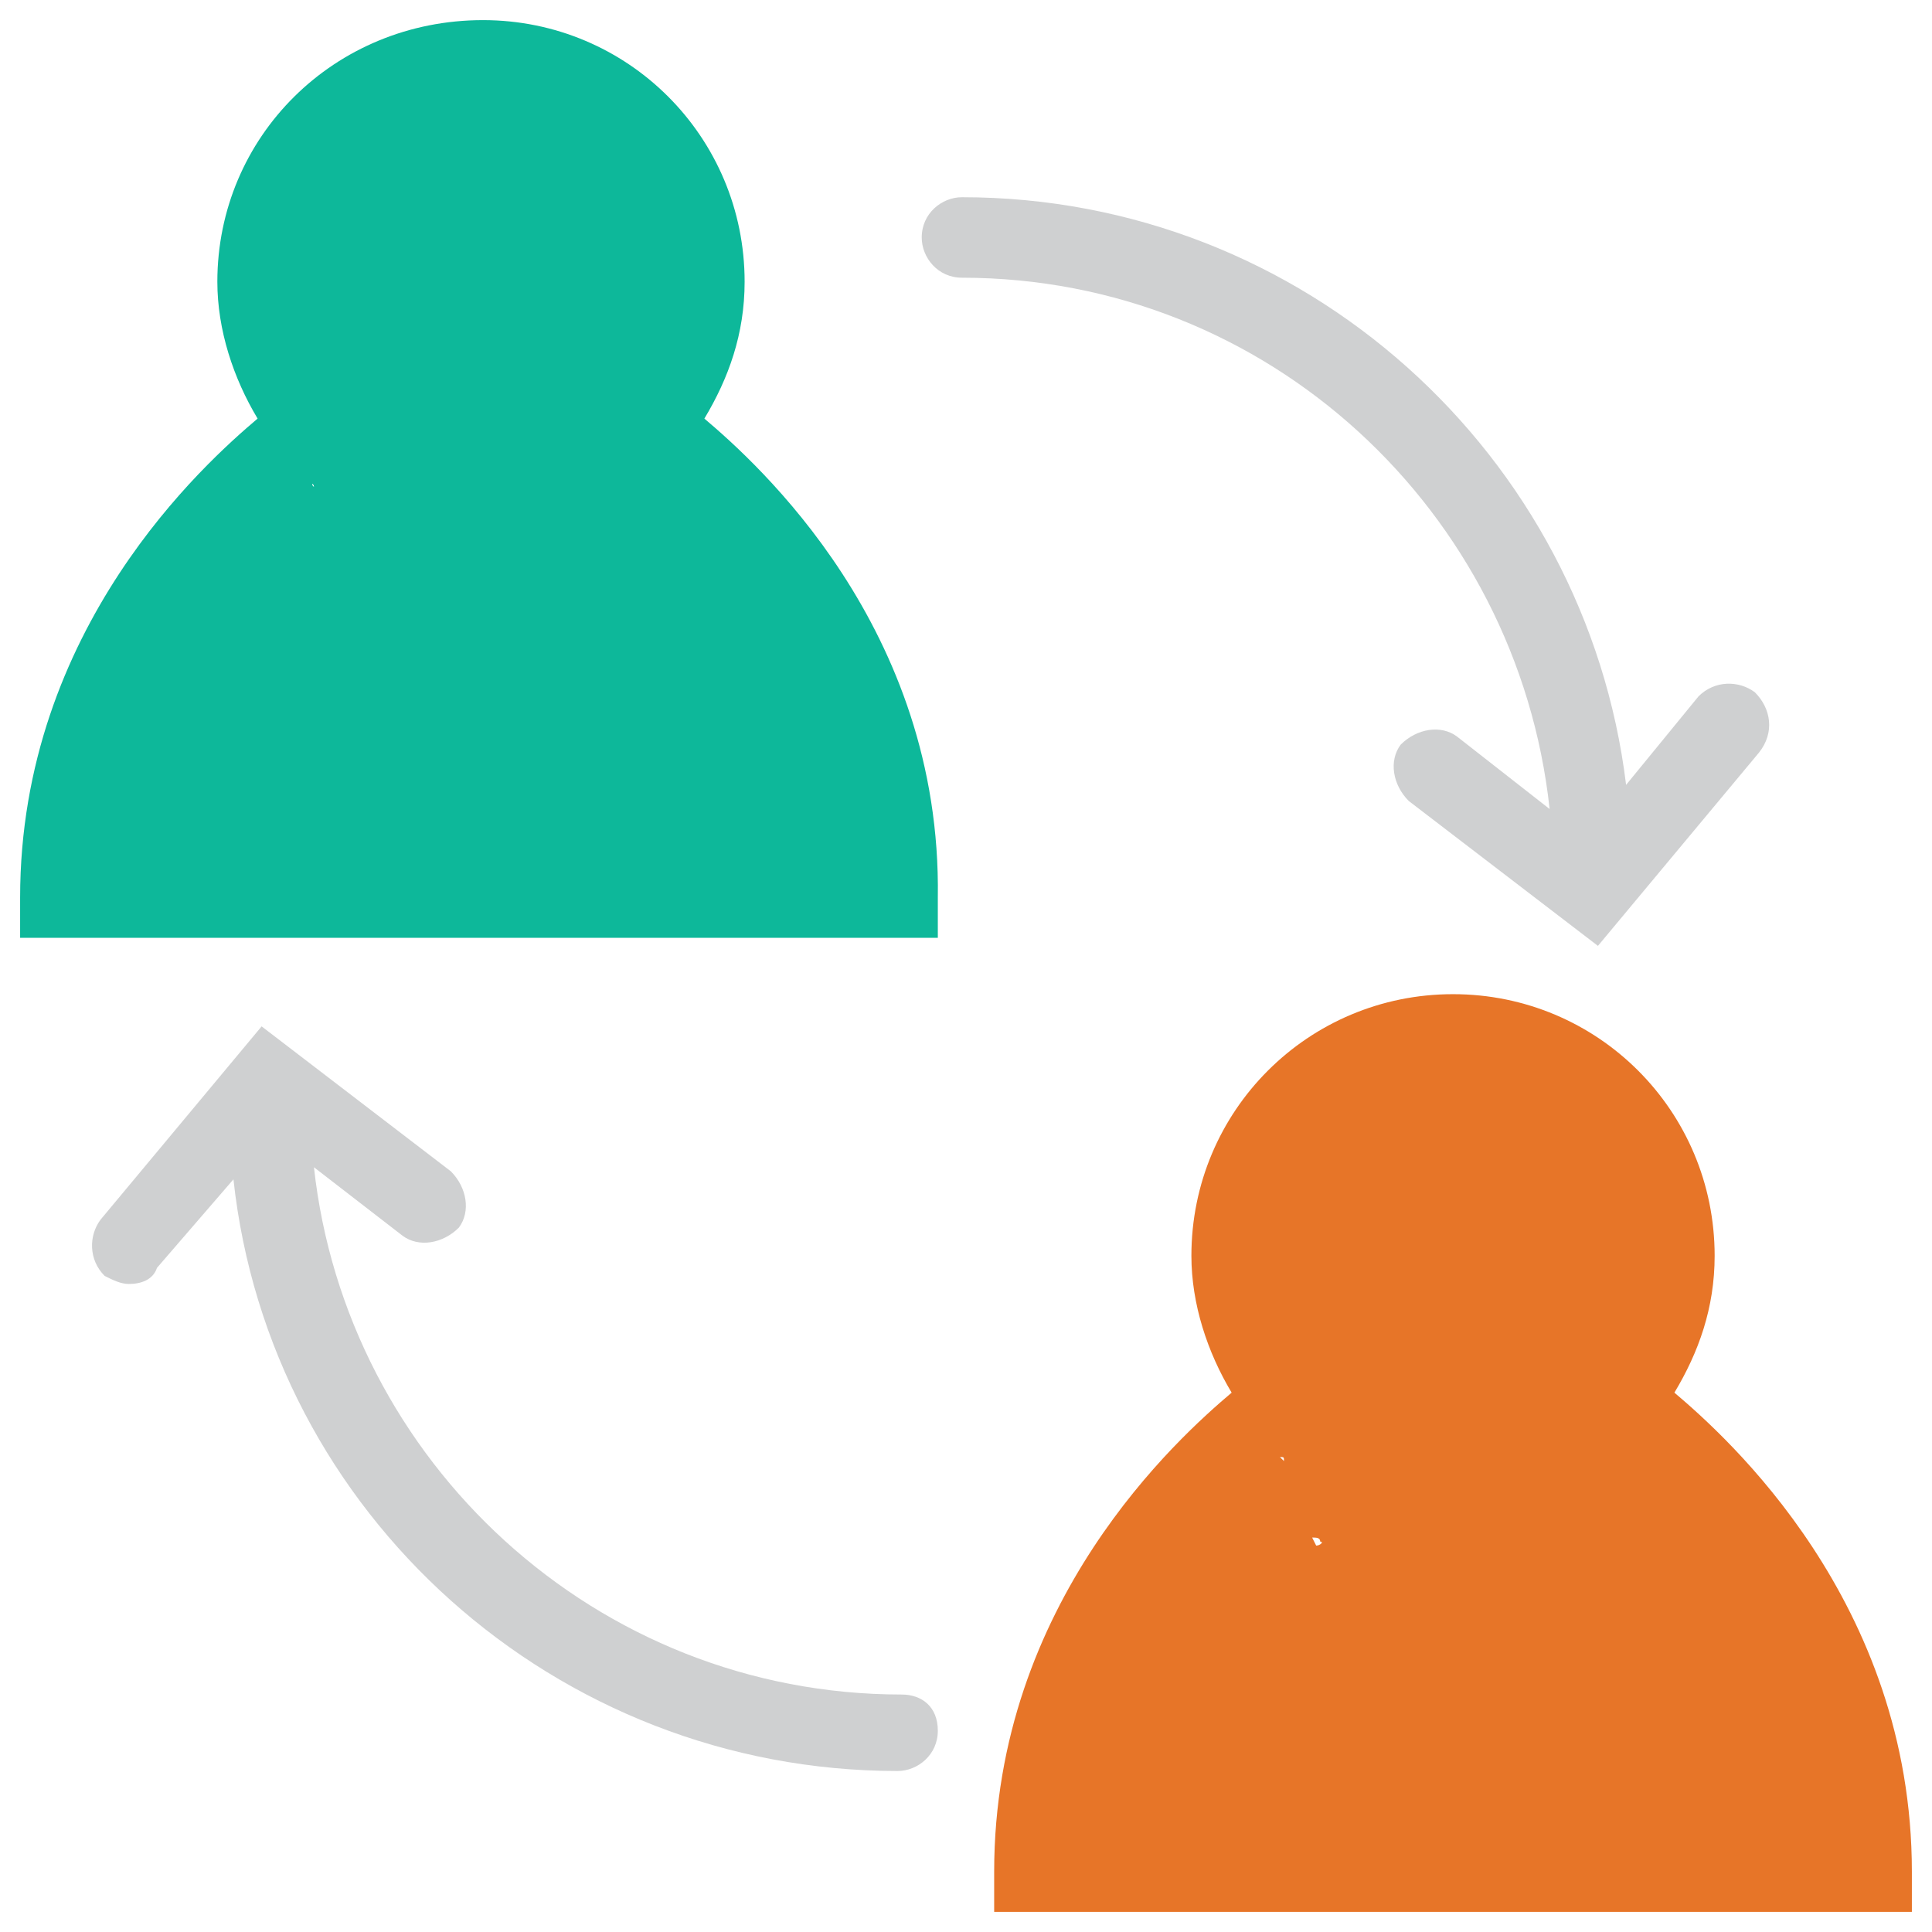 <?xml version="1.0" encoding="utf-8"?>
<!-- Generator: Adobe Illustrator 18.0.0, SVG Export Plug-In . SVG Version: 6.00 Build 0)  -->
<!DOCTYPE svg PUBLIC "-//W3C//DTD SVG 1.1//EN" "http://www.w3.org/Graphics/SVG/1.1/DTD/svg11.dtd">
<svg version="1.1" id="Layer_1" xmlns="http://www.w3.org/2000/svg" xmlns:xlink="http://www.w3.org/1999/xlink" x="0px" y="0px"
	 viewBox="0 0 48 48" enable-background="new 0 0 48 48" xml:space="preserve">
<g>
	<path fill="#CFD0D1" d="M43.6,17.2c-0.4-0.3-1-0.3-1.4,0.1l-1.8,2.2c-1-8.2-8-14.6-16.5-14.6c-0.5,0-1,0.4-1,1c0,0.5,0.4,1,1,1
		c7.6,0,13.8,5.8,14.6,13.2l-2.3-1.8c-0.4-0.3-1-0.2-1.4,0.2c-0.3,0.4-0.2,1,0.2,1.4l4.7,3.6l4-4.8C44.1,18.2,44,17.6,43.6,17.2z"/>
	<path fill="#CFD0D1" d="M22.4,42.1c-7.6,0-13.8-5.8-14.6-13.1l2.2,1.7c0.4,0.3,1,0.2,1.4-0.2c0.3-0.4,0.2-1-0.2-1.4l-4.7-3.6
		l-4,4.8c-0.3,0.4-0.3,1,0.1,1.4c0.2,0.1,0.4,0.2,0.6,0.2c0.3,0,0.6-0.1,0.7-0.4l1.9-2.2c0.9,8.3,8,14.7,16.5,14.7c0.5,0,1-0.4,1-1
		S22.9,42.1,22.4,42.1z"/>
	<path fill="#0DB89A" d="M17.5,10.4c0.6-1,1-2.1,1-3.4c0-3.6-2.9-6.5-6.5-6.5C8.3,0.5,5.4,3.4,5.4,7c0,1.2,0.4,2.4,1,3.4
		c-1.3,1.1-5.9,5.2-5.9,11.9v1h11.4h11.4v-1C23.4,15.6,18.8,11.5,17.5,10.4z M7.8,12.1L7.8,12.1C7.7,12,7.8,12,7.8,12.1
		C7.8,12.1,7.8,12.1,7.8,12.1z M8.6,14.2L8.6,14.2C8.6,14.1,8.7,14.1,8.6,14.2C8.7,14.1,8.6,14.1,8.6,14.2z"/>
	<path fill="#E77528" d="M41.6,34.6c0.6-1,1-2.1,1-3.4c0-3.6-2.9-6.5-6.5-6.5c-3.6,0-6.5,2.9-6.5,6.5c0,1.2,0.4,2.4,1,3.4
		c-1.3,1.1-5.9,5.2-5.9,11.9v1h11.4h11.4v-1C47.5,39.8,42.9,35.7,41.6,34.6z M32.7,38.4l-0.1-0.2c0.1,0,0.2,0,0.2,0.1
		C32.9,38.3,32.8,38.4,32.7,38.4z M31.9,36.3C31.9,36.3,31.9,36.3,31.9,36.3l-0.1-0.1C31.9,36.2,31.9,36.2,31.9,36.3z"/>
</g>
</svg>
